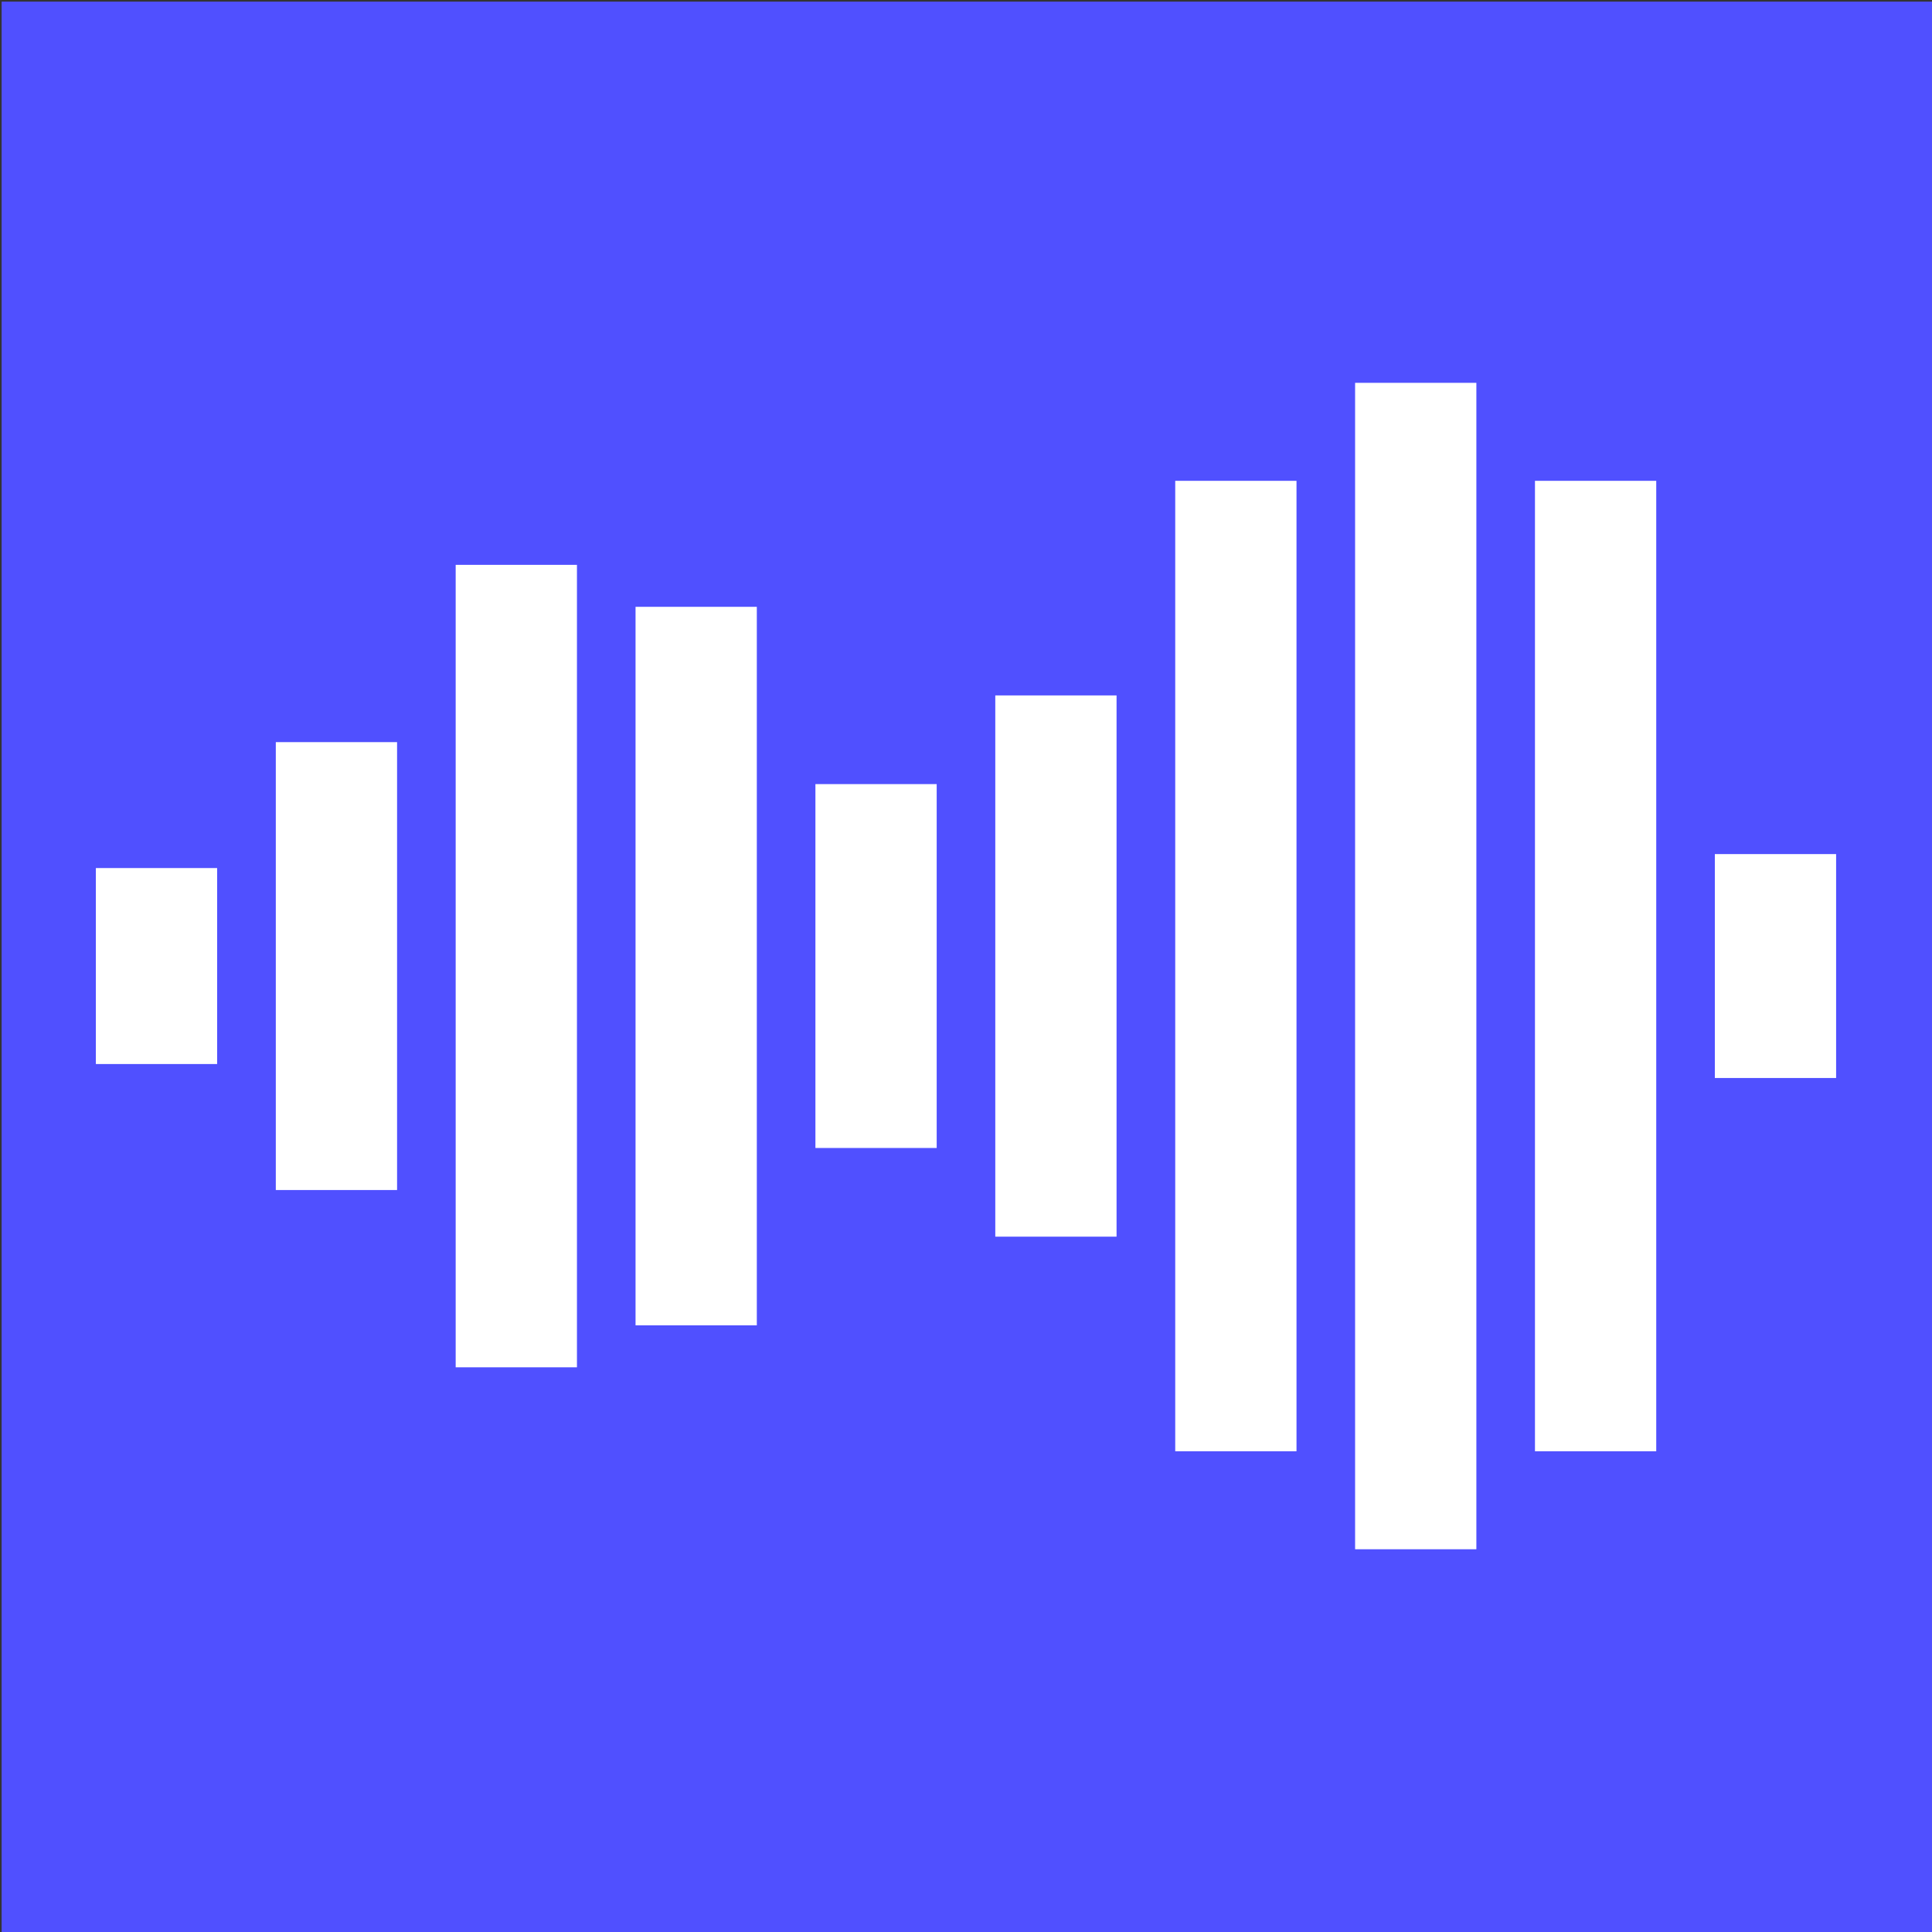 <?xml version="1.0" encoding="UTF-8" standalone="no"?>
<!-- Created with Inkscape (http://www.inkscape.org/) -->

<svg
   xmlns:dc="http://purl.org/dc/elements/1.1/"
   xmlns:cc="http://creativecommons.org/ns#"
   xmlns:rdf="http://www.w3.org/1999/02/22-rdf-syntax-ns#"
   xmlns:svg="http://www.w3.org/2000/svg"
   xmlns="http://www.w3.org/2000/svg"
   xmlns:sodipodi="http://sodipodi.sourceforge.net/DTD/sodipodi-0.dtd"
   xmlns:inkscape="http://www.inkscape.org/namespaces/inkscape"
   width="32"
   height="32"
   id="svg3119"
   version="1.1"
   inkscape:version="0.48.4 r9939"
   sodipodi:docname="wavegraph_icon.svg"
   inkscape:export-filename="/home/srv/source/git/7890/wavegraph/src/gfx/wavegraph_icon.png"
   inkscape:export-xdpi="90"
   inkscape:export-ydpi="90">
  <rect width="100%" height="100%" fill="#333333" stroke="none"/>
  <defs
     id="defs3121" />
  <sodipodi:namedview
     id="base"
     pagecolor="#ffffff"
     bordercolor="#666666"
     borderopacity="1.0"
     inkscape:pageopacity="0.0"
     inkscape:pageshadow="2"
     inkscape:zoom="7.919596"
     inkscape:cx="-12.412449"
     inkscape:cy="13.989018"
     inkscape:document-units="px"
     inkscape:current-layer="layer1"
     showgrid="false"
     fit-margin-top="0"
     fit-margin-left="0"
     fit-margin-right="0"
     fit-margin-bottom="0"
     inkscape:window-width="1465"
     inkscape:window-height="579"
     inkscape:window-x="243"
     inkscape:window-y="518"
     inkscape:window-maximized="0" />
  <g
     inkscape:label="Layer 1"
     inkscape:groupmode="layer"
     id="layer1"
     transform="translate(-315.022,-388.181)">
    <rect
       style="fill:#5050ff;fill-opacity:1;fill-rule:nonzero;stroke:none"
       id="rect2984"
       width="32.009"
       height="32.009"
       x="315.049"
       y="388.208" />
    <g
       id="g3886"
       transform="matrix(1.224,0,0,1.224,-10.208,-83.537)"
       style="fill:#ffffff;fill-opacity:1">
      <rect
         y="397.137"
         x="267.008"
         height="2.652"
         width="1.641"
         id="rect3754-64"
         style="fill:#ffffff;fill-opacity:1;fill-rule:nonzero;stroke:none" />
      <rect
         y="395.433"
         x="269.443"
         height="6.061"
         width="1.641"
         id="rect3754-5-1"
         style="fill:#ffffff;fill-opacity:1;fill-rule:nonzero;stroke:none" />
      <rect
         y="393.034"
         x="271.877"
         height="10.859"
         width="1.641"
         id="rect3754-58-8"
         style="fill:#ffffff;fill-opacity:1;fill-rule:nonzero;stroke:none" />
      <rect
         y="393.602"
         x="274.311"
         height="9.723"
         width="1.641"
         id="rect3754-6-3"
         style="fill:#ffffff;fill-opacity:1;fill-rule:nonzero;stroke:none" />
      <rect
         y="396.001"
         x="276.745"
         height="4.924"
         width="1.641"
         id="rect3754-9-9"
         style="fill:#ffffff;fill-opacity:1;fill-rule:nonzero;stroke:none" />
      <rect
         y="394.801"
         x="279.179"
         height="7.324"
         width="1.641"
         id="rect3754-67-8"
         style="fill:#ffffff;fill-opacity:1;fill-rule:nonzero;stroke:none" />
      <rect
         y="391.897"
         x="281.614"
         height="13.132"
         width="1.641"
         id="rect3754-7-5"
         style="fill:#ffffff;fill-opacity:1;fill-rule:nonzero;stroke:none" />
      <rect
         y="390.571"
         x="284.048"
         height="15.784"
         width="1.641"
         id="rect3754-71-7"
         style="fill:#ffffff;fill-opacity:1;fill-rule:nonzero;stroke:none" />
      <rect
         y="391.897"
         x="286.482"
         height="13.132"
         width="1.641"
         id="rect3754-0-8"
         style="fill:#ffffff;fill-opacity:1;fill-rule:nonzero;stroke:none" />
      <rect
         y="396.948"
         x="288.916"
         height="3.03"
         width="1.641"
         id="rect3754-1-8"
         style="fill:#ffffff;fill-opacity:1;fill-rule:nonzero;stroke:none" />
    </g>
  </g>
</svg>

